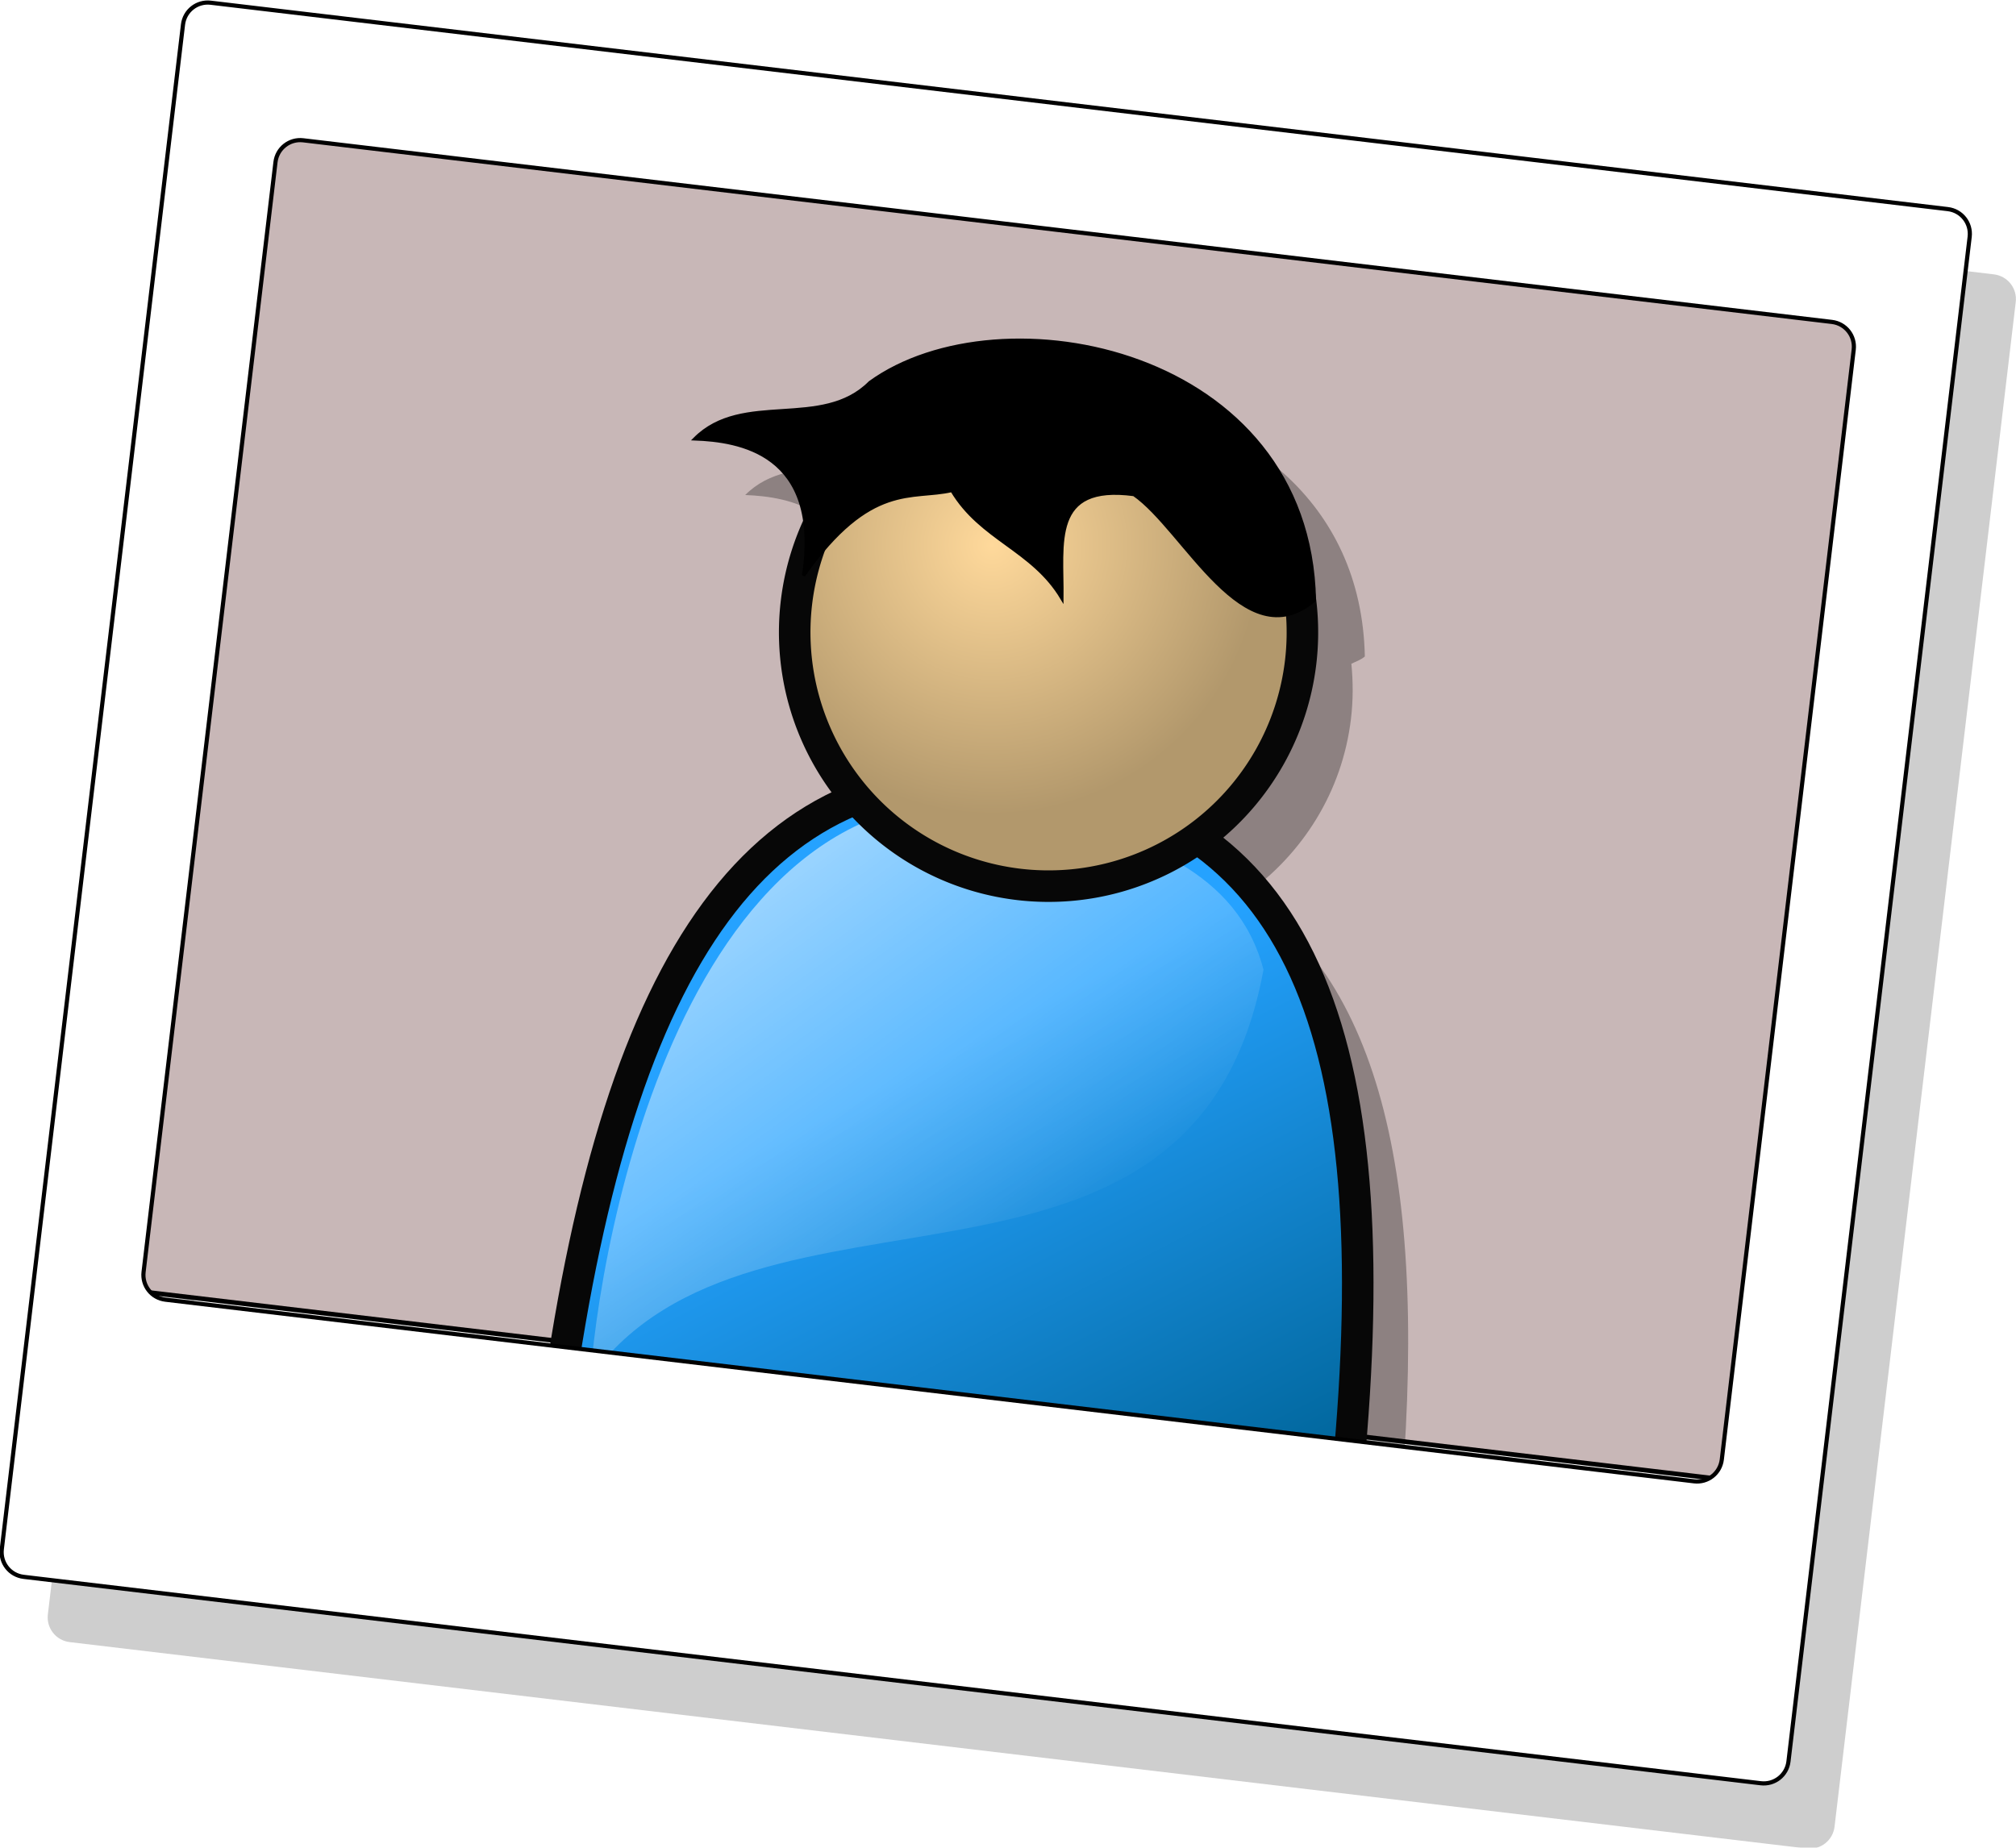 <?xml version="1.0" encoding="UTF-8" standalone="no"?>
<!-- Created with Inkscape (http://www.inkscape.org/) -->
<svg
   xmlns:dc="http://purl.org/dc/elements/1.1/"
   xmlns:cc="http://web.resource.org/cc/"
   xmlns:rdf="http://www.w3.org/1999/02/22-rdf-syntax-ns#"
   xmlns:svg="http://www.w3.org/2000/svg"
   xmlns="http://www.w3.org/2000/svg"
   xmlns:xlink="http://www.w3.org/1999/xlink"
   xmlns:sodipodi="http://sodipodi.sourceforge.net/DTD/sodipodi-0.dtd"
   xmlns:inkscape="http://www.inkscape.org/namespaces/inkscape"
   sodipodi:docname="photo.svg"
   sodipodi:docbase="/var/www/daybreak/public/design"
   inkscape:version="0.45"
   sodipodi:version="0.32"
   id="svg3335"
   height="222.303"
   width="242.509"
   inkscape:output_extension="org.inkscape.output.svg.inkscape"
   version="1.0"
   sodipodi:modified="true">
  <defs
     id="defs3">
    <linearGradient
       id="linearGradient4130"
       inkscape:collect="always">
      <stop
         id="stop4132"
         offset="0"
         style="stop-color:#ffffff;stop-opacity:1;" />
      <stop
         id="stop4134"
         offset="1"
         style="stop-color:#ffffff;stop-opacity:0;" />
    </linearGradient>
    <linearGradient
       id="linearGradient4118">
      <stop
         id="stop4120"
         offset="0"
         style="stop-color:#ffd99b;stop-opacity:1;" />
      <stop
         id="stop4122"
         offset="1"
         style="stop-color:#b2986c;stop-opacity:1;" />
    </linearGradient>
    <linearGradient
       id="linearGradient4105">
      <stop
         id="stop4107"
         offset="0"
         style="stop-color:#25a2ff;stop-opacity:1;" />
      <stop
         id="stop4109"
         offset="1"
         style="stop-color:#00659a;stop-opacity:1;" />
    </linearGradient>
    <linearGradient
       gradientUnits="userSpaceOnUse"
       y2="85.069"
       x2="100.611"
       y1="85.069"
       x1="16.062"
       id="linearGradient4111"
       xlink:href="#linearGradient4105"
       inkscape:collect="always" />
    <linearGradient
       y2="8.297"
       x2="35.608"
       y1="113.858"
       x1="73.641"
       gradientUnits="userSpaceOnUse"
       id="linearGradient4114"
       xlink:href="#linearGradient4105"
       inkscape:collect="always" />
    <radialGradient
       gradientUnits="userSpaceOnUse"
       r="27.627"
       fy="45.287"
       fx="57.106"
       cy="45.287"
       cx="57.106"
       id="radialGradient4124"
       xlink:href="#linearGradient4118"
       inkscape:collect="always" />
    <linearGradient
       gradientUnits="userSpaceOnUse"
       y2="96.615"
       x2="71.071"
       y1="30.544"
       x1="9.575"
       id="linearGradient4136"
       xlink:href="#linearGradient4130"
       inkscape:collect="always" />
    <linearGradient
       y2="8.297"
       x2="35.608"
       y1="113.858"
       x1="73.641"
       gradientUnits="userSpaceOnUse"
       id="linearGradient4144"
       xlink:href="#linearGradient4105"
       inkscape:collect="always" />
    <linearGradient
       y2="96.615"
       x2="71.071"
       y1="30.544"
       x1="9.575"
       gradientUnits="userSpaceOnUse"
       id="linearGradient4146"
       xlink:href="#linearGradient4130"
       inkscape:collect="always" />
    <linearGradient
       y2="8.297"
       x2="35.608"
       y1="113.858"
       x1="73.641"
       gradientUnits="userSpaceOnUse"
       id="linearGradient4160"
       xlink:href="#linearGradient4105"
       inkscape:collect="always" />
    <linearGradient
       y2="96.615"
       x2="71.071"
       y1="30.544"
       x1="9.575"
       gradientUnits="userSpaceOnUse"
       id="linearGradient4162"
       xlink:href="#linearGradient4130"
       inkscape:collect="always" />
    <radialGradient
       r="27.627"
       fy="45.287"
       fx="57.106"
       cy="45.287"
       cx="57.106"
       gradientUnits="userSpaceOnUse"
       id="radialGradient4164"
       xlink:href="#linearGradient4118"
       inkscape:collect="always" />
    <linearGradient
       gradientTransform="translate(-84.095,-4.477)"
       y2="96.615"
       x2="71.071"
       y1="30.544"
       x1="9.575"
       gradientUnits="userSpaceOnUse"
       id="linearGradient4169"
       xlink:href="#linearGradient4130"
       inkscape:collect="always" />
    <linearGradient
       gradientTransform="translate(-84.095,-4.477)"
       y2="8.297"
       x2="35.608"
       y1="113.858"
       x1="73.641"
       gradientUnits="userSpaceOnUse"
       id="linearGradient4172"
       xlink:href="#linearGradient4105"
       inkscape:collect="always" />
    <linearGradient
       inkscape:collect="always"
       xlink:href="#linearGradient4105"
       id="linearGradient3167"
       gradientUnits="userSpaceOnUse"
       gradientTransform="translate(6.061,-4.041)"
       x1="53.641"
       y1="81.001"
       x2="84.894"
       y2="127.09" />
    <linearGradient
       inkscape:collect="always"
       xlink:href="#linearGradient4130"
       id="linearGradient3169"
       gradientUnits="userSpaceOnUse"
       gradientTransform="translate(6.061,-4.041)"
       x1="9.575"
       y1="30.544"
       x2="71.071"
       y2="96.615" />
    <radialGradient
       inkscape:collect="always"
       xlink:href="#linearGradient4118"
       id="radialGradient3171"
       gradientUnits="userSpaceOnUse"
       cx="57.106"
       cy="45.287"
       fx="57.106"
       fy="45.287"
       r="27.627" />
    <filter
       inkscape:collect="always"
       id="filter3236">
      <feGaussianBlur
         inkscape:collect="always"
         stdDeviation="2.036"
         id="feGaussianBlur3238" />
    </filter>
    <linearGradient
       inkscape:collect="always"
       xlink:href="#linearGradient4105"
       id="linearGradient3252"
       gradientUnits="userSpaceOnUse"
       gradientTransform="translate(6.061,-4.041)"
       x1="53.641"
       y1="81.001"
       x2="84.894"
       y2="127.09" />
    <linearGradient
       inkscape:collect="always"
       xlink:href="#linearGradient4130"
       id="linearGradient3254"
       gradientUnits="userSpaceOnUse"
       gradientTransform="translate(6.061,-4.041)"
       x1="9.575"
       y1="30.544"
       x2="71.071"
       y2="96.615" />
    <radialGradient
       inkscape:collect="always"
       xlink:href="#linearGradient4118"
       id="radialGradient3256"
       gradientUnits="userSpaceOnUse"
       cx="57.106"
       cy="45.287"
       fx="57.106"
       fy="45.287"
       r="27.627" />
  </defs>
  <sodipodi:namedview
     inkscape:window-y="106"
     inkscape:window-x="167"
     inkscape:window-height="626"
     inkscape:window-width="910"
     inkscape:current-layer="layer1"
     inkscape:document-units="px"
     inkscape:cy="119.90677"
     inkscape:cx="139.92068"
     inkscape:zoom="1.4"
     inkscape:pageshadow="2"
     inkscape:pageopacity="0.0"
     borderopacity="1.0"
     bordercolor="#666666"
     pagecolor="#ffffff"
     id="base" />
  <g
     id="layer1"
     inkscape:groupmode="layer"
     inkscape:label="Layer 1"
     transform="translate(-157.882,52.894)">
    <g
       id="g3240"
       transform="matrix(0.993,0.118,-0.118,0.993,8.795,-32.449)"
       inkscape:export-filename="/home/mlanza/Desktop/babyblue/photo.png"
       inkscape:export-xdpi="25.98"
       inkscape:export-ydpi="25.98">
      <path
         style="opacity:0.44;fill:#000000;fill-opacity:1;fill-rule:nonzero;stroke:none;stroke-width:0.5;stroke-linecap:round;stroke-linejoin:round;stroke-miterlimit:4;stroke-dasharray:none;stroke-dashoffset:0;stroke-opacity:1;filter:url(#filter3236)"
         d="M 177.272,-33.42 C 175.61,-33.42 174.272,-32.082 174.272,-30.42 L 174.272,154.299 C 174.272,155.961 175.61,157.299 177.272,157.299 L 387.71,157.299 C 389.372,157.299 390.71,155.961 390.71,154.299 L 390.71,-30.42 C 390.71,-32.082 389.372,-33.42 387.71,-33.42 L 177.272,-33.42 z M 190.272,-18.295 L 375.46,-18.295 C 377.122,-18.295 378.46,-16.957 378.46,-15.295 L 378.46,119.174 C 378.46,120.836 377.122,122.174 375.46,122.174 L 190.272,122.174 C 188.61,122.174 187.272,120.836 187.272,119.174 L 187.272,-15.295 C 187.272,-16.957 188.61,-18.295 190.272,-18.295 z "
         id="path3208" />
      <g
         inkscape:export-ydpi="18.530001"
         inkscape:export-xdpi="18.530001"
         inkscape:export-filename="/home/mlanza/Desktop/babyblue/photo.png"
         id="g3176">
        <rect
           style="opacity:1;fill:#c8b7b7;fill-opacity:1;fill-rule:nonzero;stroke:#000000;stroke-width:0.559;stroke-linecap:round;stroke-linejoin:round;stroke-miterlimit:4;stroke-dasharray:none;stroke-dashoffset:0;stroke-opacity:1"
           id="rect3174"
           width="199.227"
           height="141.37"
           x="175.744"
           y="-26.97"
           rx="3"
           ry="3" />
        <g
           id="g3160"
           transform="matrix(1.174,0,0,1.174,204.263,-16.326)">
          <path
             style="fill:#000000;fill-opacity:0.293;stroke:none;stroke-width:3.231;stroke-linecap:round;stroke-linejoin:round;stroke-miterlimit:4;stroke-opacity:1"
             d="M 68.558,8.806 C 60.941,8.677 53.581,10.953 49.027,15.15 C 44.741,20.626 36.156,17.517 31.871,22.993 C 36.236,22.644 44.564,22.893 44.558,34.837 C 44.393,36.021 44.183,37.202 44.183,38.431 C 44.183,46.071 47.552,52.861 52.808,57.618 C 37.16,66.058 30.261,87.85 29.558,122.556 C 29.558,124.772 31.342,126.556 33.558,126.556 L 106.871,126.556 C 109.087,126.556 110.871,124.772 110.871,122.556 C 110.357,87.283 103.491,65.792 87.714,57.525 C 92.898,52.771 96.214,46.017 96.214,38.431 C 96.214,36.511 95.985,34.639 95.589,32.837 C 96.015,32.545 96.454,32.378 96.871,31.931 C 94.639,15.934 81.254,9.021 68.558,8.806 z "
             id="path4152" />
          <path
             style="fill:url(#linearGradient3252);fill-opacity:1;stroke:#070707;stroke-width:3.231;stroke-linecap:round;stroke-linejoin:round;stroke-miterlimit:4;stroke-opacity:1"
             d="M 105.056,117.434 C 105.056,119.65 103.272,121.434 101.056,121.434 L 27.739,121.434 C 25.523,121.434 23.739,119.65 23.739,117.434 C 24.665,71.725 36.323,48.365 64.587,48.491 C 92.85,48.617 104.382,71.22 105.056,117.434 z "
             id="rect3345"
             sodipodi:nodetypes="cccczc" />
          <path
             style="fill:url(#linearGradient3254);fill-opacity:1;fill-rule:evenodd;stroke:none;stroke-width:0.25pt;stroke-linecap:butt;stroke-linejoin:miter;stroke-opacity:1"
             d="M 26.775,114.674 C 40.704,89.436 87.847,104.197 90.347,65.031 C 86.418,55.031 76.061,53.602 68.561,51.817 C 30.347,44.912 26.061,96.936 26.775,114.674 z "
             id="path4128"
             sodipodi:nodetypes="cccc" />
          <path
             sodipodi:type="arc"
             style="fill:url(#radialGradient3256);fill-opacity:1;stroke:#070707;stroke-width:3.231;stroke-linecap:round;stroke-linejoin:round;stroke-miterlimit:4;stroke-dasharray:none;stroke-opacity:1"
             id="path4116"
             sodipodi:cx="63.892147"
             sodipodi:cy="53.501251"
             sodipodi:rx="26.011429"
             sodipodi:ry="26.011429"
             d="M 89.904 53.501 A 26.011 26.011 0 1 1  37.881,53.501 A 26.011 26.011 0 1 1  89.904 53.501 z"
             transform="translate(0.505,-20.203)" />
          <path
             style="fill:#000000;fill-opacity:1;fill-rule:evenodd;stroke:#000000;stroke-width:0.25pt;stroke-linecap:butt;stroke-linejoin:miter;stroke-opacity:1"
             d="M 43.204,10.031 C 38.918,15.507 30.347,12.412 26.061,17.888 C 30.525,17.531 39.186,17.709 38.784,30.477 C 44.454,20.031 48.918,21.459 52.847,20.031 C 56.418,24.674 61.775,25.031 65.347,29.674 C 64.751,24.078 62.728,18.126 71.418,18.245 C 77.013,21.221 84.632,33.721 91.061,26.817 C 87.489,1.221 55.347,-1.16 43.204,10.031 z "
             id="path4126"
             sodipodi:nodetypes="cccccccc" />
        </g>
        <path
           style="opacity:1;fill:#ffffff;fill-opacity:1;fill-rule:nonzero;stroke:#000000;stroke-width:0.5;stroke-linecap:round;stroke-linejoin:round;stroke-miterlimit:4;stroke-dasharray:none;stroke-dashoffset:0;stroke-opacity:1"
           d="M 170.844,-40.562 C 169.182,-40.562 167.844,-39.224 167.844,-37.562 L 167.844,147.156 C 167.844,148.818 169.182,150.156 170.844,150.156 L 381.281,150.156 C 382.943,150.156 384.281,148.818 384.281,147.156 L 384.281,-37.562 C 384.281,-39.224 382.943,-40.562 381.281,-40.562 L 170.844,-40.562 z M 183.844,-25.438 L 369.031,-25.438 C 370.693,-25.438 372.031,-24.099 372.031,-22.438 L 372.031,112.031 C 372.031,113.693 370.693,115.031 369.031,115.031 L 183.844,115.031 C 182.182,115.031 180.844,113.693 180.844,112.031 L 180.844,-22.438 C 180.844,-24.099 182.182,-25.438 183.844,-25.438 z "
           id="rect2185" />
      </g>
    </g>
  </g>
</svg>
